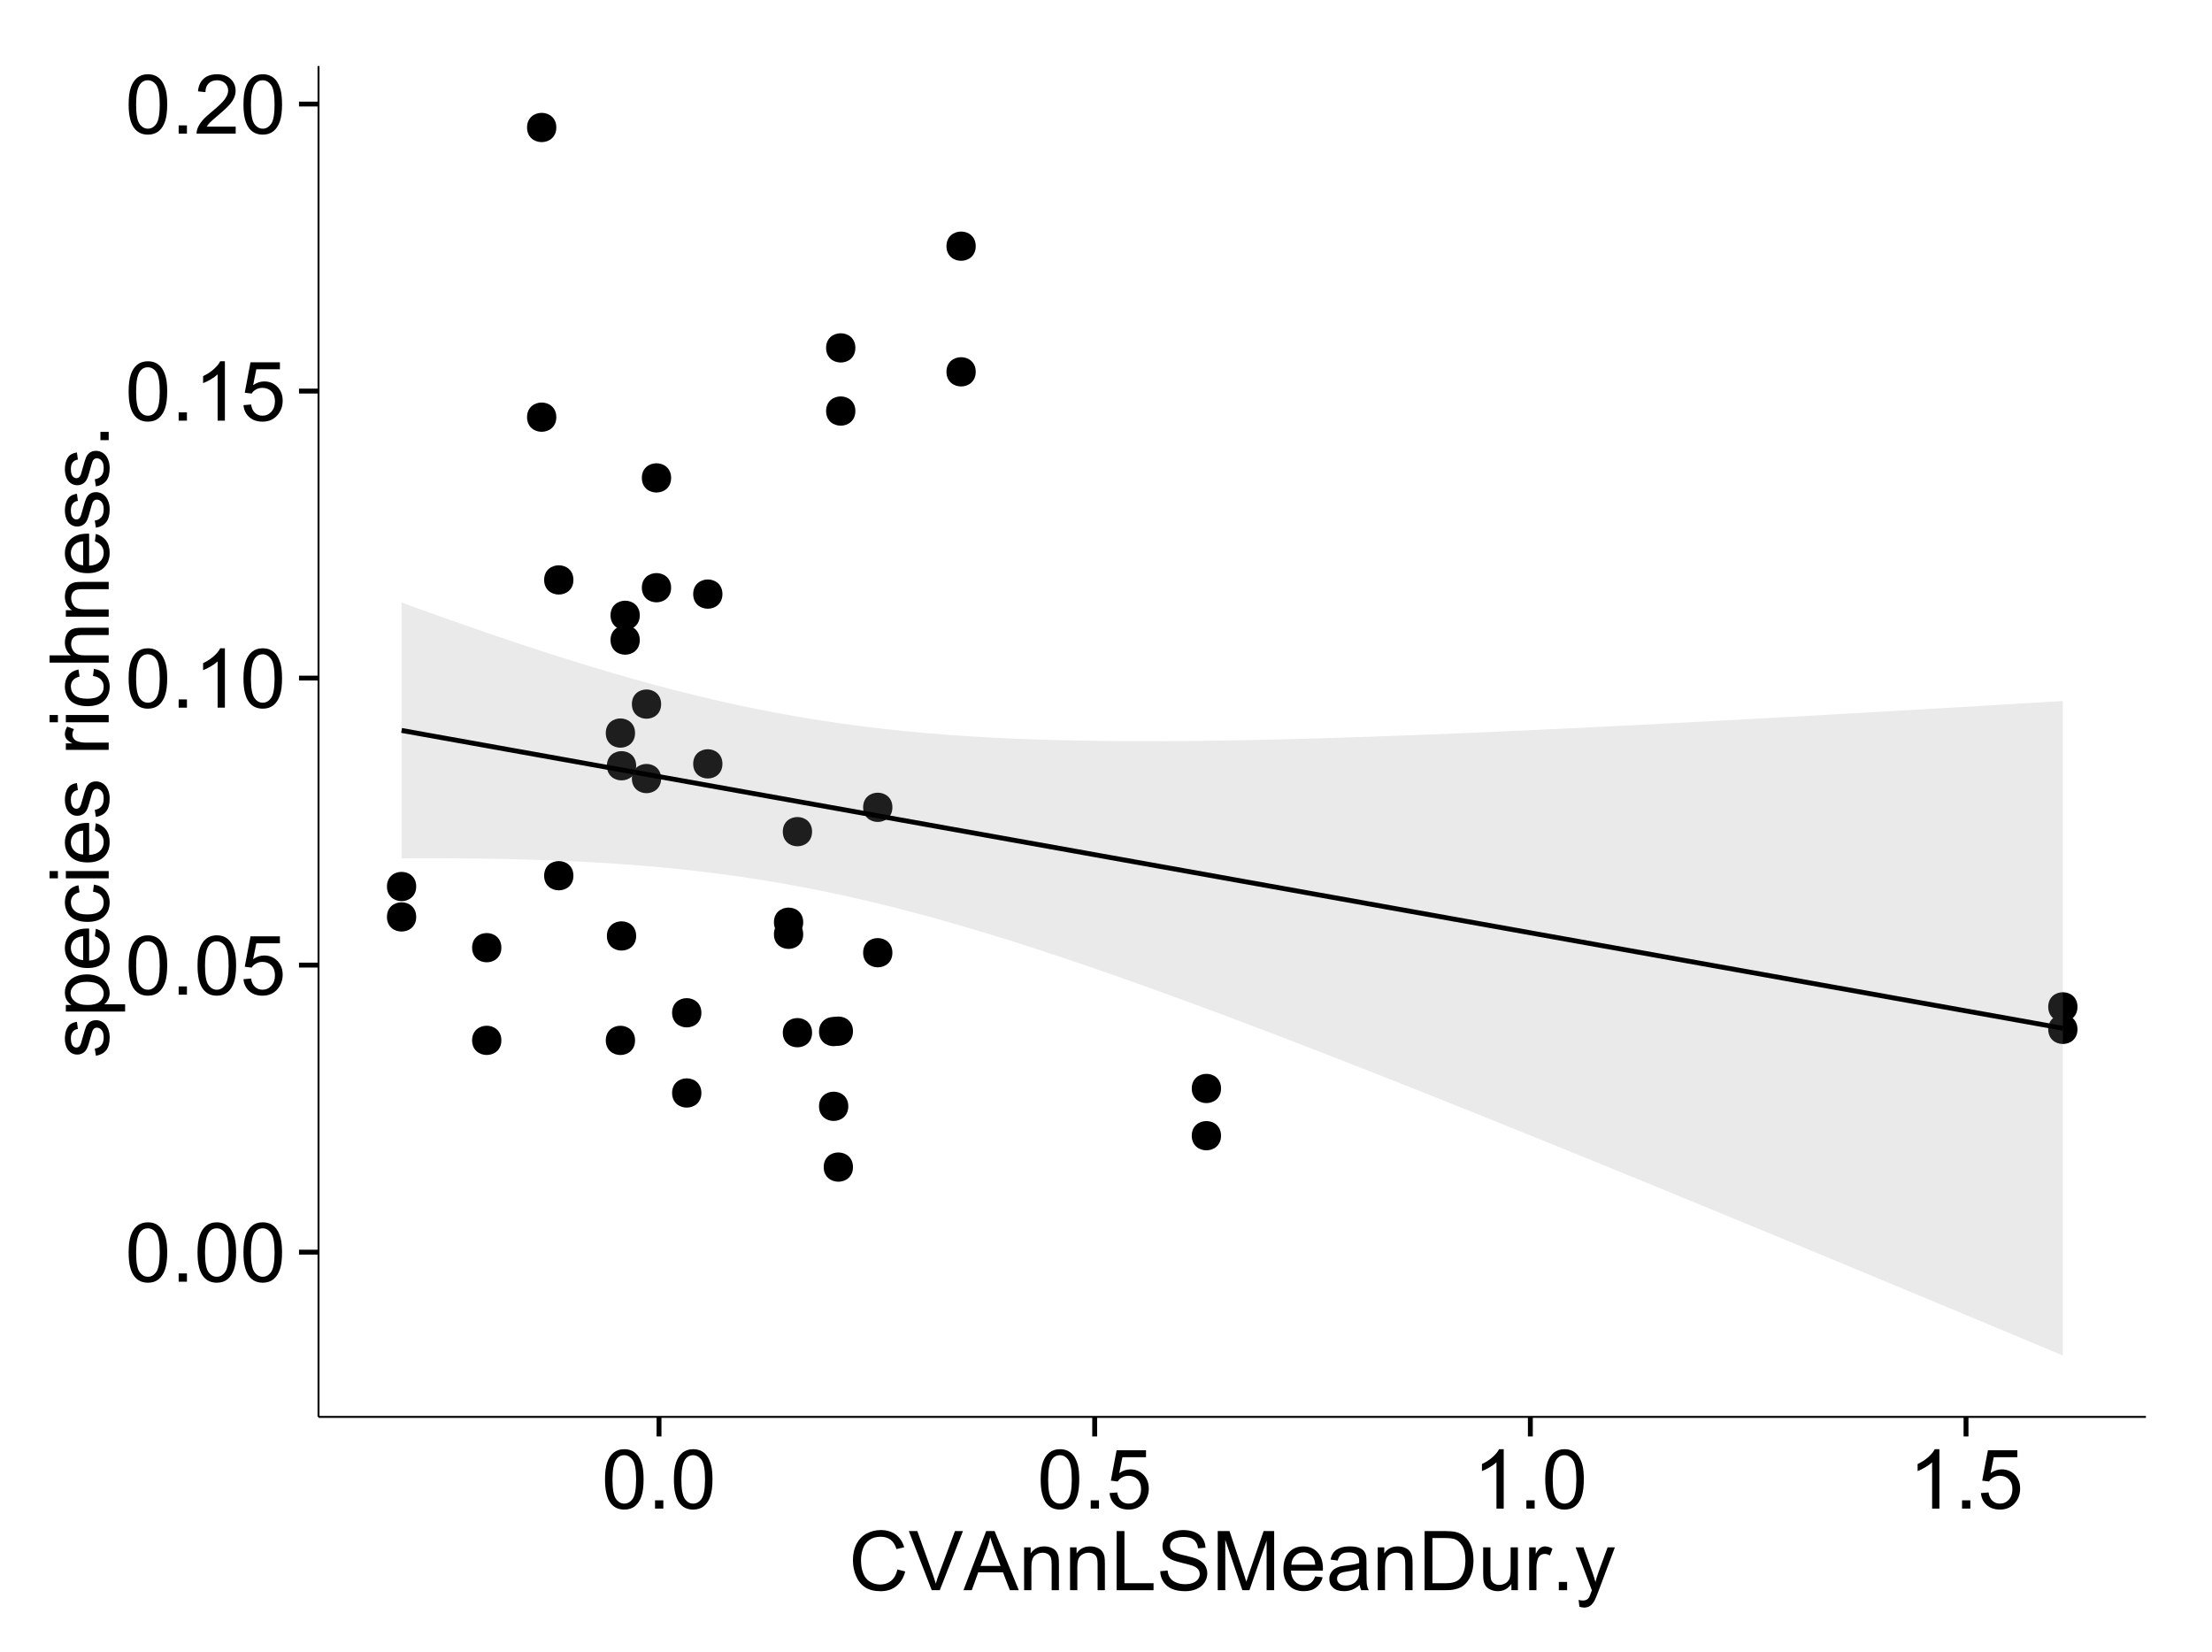 <?xml version="1.0" encoding="UTF-8"?>
<svg xmlns="http://www.w3.org/2000/svg" xmlns:xlink="http://www.w3.org/1999/xlink" width="482pt" height="360pt" viewBox="0 0 482 360" version="1.1">
<defs>
<g>
<symbol overflow="visible" id="glyph0-0">
<path style="stroke:none;" d="M 0.746 -6.355 C 0.742 -7.875 0.898 -9.102 1.215 -10.031 C 1.527 -10.961 1.996 -11.676 2.613 -12.18 C 3.23 -12.684 4.008 -12.938 4.949 -12.938 C 5.637 -12.938 6.242 -12.797 6.766 -12.52 C 7.285 -12.238 7.715 -11.836 8.059 -11.316 C 8.395 -10.789 8.664 -10.152 8.859 -9.398 C 9.051 -8.645 9.145 -7.629 9.148 -6.355 C 9.145 -4.84 8.992 -3.617 8.684 -2.691 C 8.371 -1.762 7.906 -1.047 7.289 -0.539 C 6.672 -0.035 5.891 0.215 4.949 0.219 C 3.703 0.215 2.727 -0.227 2.023 -1.117 C 1.168 -2.188 0.742 -3.934 0.746 -6.355 Z M 2.375 -6.355 C 2.371 -4.234 2.621 -2.824 3.117 -2.129 C 3.609 -1.426 4.219 -1.078 4.949 -1.082 C 5.672 -1.078 6.281 -1.43 6.781 -2.137 C 7.273 -2.836 7.523 -4.242 7.523 -6.355 C 7.523 -8.473 7.273 -9.883 6.781 -10.582 C 6.281 -11.277 5.664 -11.625 4.93 -11.629 C 4.199 -11.625 3.621 -11.316 3.191 -10.703 C 2.645 -9.918 2.371 -8.469 2.375 -6.355 Z M 2.375 -6.355 "/>
</symbol>
<symbol overflow="visible" id="glyph0-1">
<path style="stroke:none;" d="M 1.633 0 L 1.633 -1.801 L 3.438 -1.801 L 3.438 0 Z M 1.633 0 "/>
</symbol>
<symbol overflow="visible" id="glyph0-2">
<path style="stroke:none;" d="M 0.746 -3.375 L 2.406 -3.516 C 2.527 -2.707 2.812 -2.098 3.266 -1.691 C 3.711 -1.281 4.254 -1.078 4.887 -1.082 C 5.648 -1.078 6.293 -1.363 6.82 -1.941 C 7.344 -2.512 7.605 -3.273 7.609 -4.227 C 7.605 -5.125 7.352 -5.84 6.848 -6.363 C 6.34 -6.883 5.676 -7.141 4.859 -7.145 C 4.344 -7.141 3.887 -7.027 3.48 -6.797 C 3.07 -6.566 2.746 -6.266 2.516 -5.898 L 1.027 -6.09 L 2.277 -12.711 L 8.684 -12.711 L 8.684 -11.195 L 3.543 -11.195 L 2.848 -7.734 C 3.621 -8.273 4.43 -8.543 5.281 -8.543 C 6.402 -8.543 7.352 -8.152 8.129 -7.371 C 8.898 -6.59 9.285 -5.586 9.289 -4.367 C 9.285 -3.195 8.945 -2.188 8.27 -1.344 C 7.441 -0.301 6.316 0.215 4.887 0.219 C 3.715 0.215 2.758 -0.109 2.016 -0.766 C 1.273 -1.418 0.848 -2.289 0.746 -3.375 Z M 0.746 -3.375 "/>
</symbol>
<symbol overflow="visible" id="glyph0-3">
<path style="stroke:none;" d="M 6.707 0 L 5.125 0 L 5.125 -10.082 C 4.742 -9.715 4.242 -9.352 3.625 -8.988 C 3.004 -8.625 2.449 -8.352 1.961 -8.172 L 1.961 -9.703 C 2.844 -10.117 3.617 -10.621 4.281 -11.215 C 4.941 -11.805 5.41 -12.379 5.688 -12.938 L 6.707 -12.938 Z M 6.707 0 "/>
</symbol>
<symbol overflow="visible" id="glyph0-4">
<path style="stroke:none;" d="M 9.062 -1.52 L 9.062 0 L 0.547 0 C 0.531 -0.379 0.594 -0.742 0.73 -1.098 C 0.945 -1.676 1.293 -2.25 1.77 -2.812 C 2.246 -3.375 2.934 -4.023 3.84 -4.766 C 5.238 -5.906 6.188 -6.816 6.68 -7.492 C 7.172 -8.16 7.418 -8.793 7.418 -9.395 C 7.418 -10.02 7.191 -10.551 6.746 -10.98 C 6.293 -11.41 5.711 -11.625 4.992 -11.629 C 4.23 -11.625 3.621 -11.395 3.164 -10.941 C 2.703 -10.48 2.469 -9.848 2.469 -9.043 L 0.844 -9.211 C 0.953 -10.422 1.371 -11.344 2.102 -11.984 C 2.824 -12.617 3.801 -12.938 5.027 -12.938 C 6.262 -12.938 7.238 -12.594 7.961 -11.91 C 8.68 -11.223 9.039 -10.371 9.043 -9.359 C 9.039 -8.84 8.934 -8.336 8.727 -7.84 C 8.512 -7.34 8.164 -6.812 7.676 -6.266 C 7.188 -5.711 6.375 -4.957 5.238 -4 C 4.285 -3.199 3.676 -2.66 3.41 -2.379 C 3.141 -2.094 2.918 -1.805 2.742 -1.52 Z M 9.062 -1.52 "/>
</symbol>
<symbol overflow="visible" id="glyph0-5">
<path style="stroke:none;" d="M 10.582 -4.516 L 12.289 -4.086 C 11.926 -2.68 11.281 -1.613 10.355 -0.883 C 9.426 -0.148 8.293 0.215 6.953 0.219 C 5.559 0.215 4.43 -0.062 3.562 -0.629 C 2.691 -1.191 2.027 -2.012 1.578 -3.086 C 1.121 -4.156 0.895 -5.309 0.898 -6.539 C 0.895 -7.879 1.152 -9.047 1.664 -10.047 C 2.176 -11.043 2.902 -11.801 3.852 -12.324 C 4.797 -12.84 5.84 -13.102 6.977 -13.105 C 8.266 -13.102 9.352 -12.773 10.23 -12.121 C 11.105 -11.461 11.715 -10.539 12.066 -9.352 L 10.391 -8.957 C 10.086 -9.891 9.652 -10.574 9.086 -11.004 C 8.516 -11.43 7.801 -11.641 6.945 -11.645 C 5.949 -11.641 5.121 -11.406 4.457 -10.934 C 3.789 -10.457 3.324 -9.816 3.059 -9.02 C 2.789 -8.215 2.652 -7.391 2.656 -6.547 C 2.652 -5.449 2.812 -4.496 3.133 -3.68 C 3.449 -2.859 3.945 -2.246 4.621 -1.844 C 5.293 -1.438 6.023 -1.234 6.812 -1.238 C 7.762 -1.234 8.57 -1.512 9.234 -2.062 C 9.898 -2.613 10.348 -3.43 10.582 -4.516 Z M 10.582 -4.516 "/>
</symbol>
<symbol overflow="visible" id="glyph0-6">
<path style="stroke:none;" d="M 5.07 0 L 0.078 -12.883 L 1.926 -12.883 L 5.273 -3.523 C 5.543 -2.77 5.766 -2.066 5.949 -1.414 C 6.145 -2.113 6.379 -2.816 6.645 -3.523 L 10.125 -12.883 L 11.867 -12.883 L 6.82 0 Z M 5.07 0 "/>
</symbol>
<symbol overflow="visible" id="glyph0-7">
<path style="stroke:none;" d="M -0.027 0 L 4.922 -12.883 L 6.758 -12.883 L 12.031 0 L 10.09 0 L 8.586 -3.902 L 3.199 -3.902 L 1.785 0 Z M 3.691 -5.289 L 8.059 -5.289 L 6.715 -8.859 C 6.305 -9.941 6 -10.832 5.801 -11.531 C 5.637 -10.703 5.402 -9.883 5.105 -9.07 Z M 3.691 -5.289 "/>
</symbol>
<symbol overflow="visible" id="glyph0-8">
<path style="stroke:none;" d="M 1.188 0 L 1.188 -9.336 L 2.609 -9.336 L 2.609 -8.008 C 3.293 -9.031 4.285 -9.543 5.582 -9.547 C 6.141 -9.543 6.656 -9.441 7.133 -9.242 C 7.602 -9.035 7.957 -8.77 8.191 -8.445 C 8.426 -8.113 8.59 -7.727 8.684 -7.277 C 8.742 -6.98 8.77 -6.465 8.773 -5.738 L 8.773 0 L 7.188 0 L 7.188 -5.68 C 7.184 -6.32 7.121 -6.801 7.004 -7.121 C 6.879 -7.438 6.66 -7.695 6.348 -7.887 C 6.031 -8.074 5.664 -8.168 5.246 -8.172 C 4.566 -8.168 3.984 -7.953 3.5 -7.531 C 3.008 -7.102 2.766 -6.293 2.77 -5.098 L 2.77 0 Z M 1.188 0 "/>
</symbol>
<symbol overflow="visible" id="glyph0-9">
<path style="stroke:none;" d="M 1.32 0 L 1.32 -12.883 L 3.023 -12.883 L 3.023 -1.52 L 9.367 -1.52 L 9.367 0 Z M 1.32 0 "/>
</symbol>
<symbol overflow="visible" id="glyph0-10">
<path style="stroke:none;" d="M 0.809 -4.141 L 2.418 -4.281 C 2.492 -3.633 2.668 -3.102 2.949 -2.691 C 3.223 -2.277 3.656 -1.945 4.246 -1.691 C 4.828 -1.434 5.488 -1.305 6.223 -1.309 C 6.871 -1.305 7.445 -1.402 7.945 -1.598 C 8.441 -1.789 8.809 -2.055 9.055 -2.395 C 9.297 -2.727 9.422 -3.094 9.422 -3.5 C 9.422 -3.898 9.305 -4.25 9.07 -4.555 C 8.836 -4.852 8.449 -5.105 7.91 -5.316 C 7.562 -5.449 6.797 -5.66 5.613 -5.945 C 4.43 -6.227 3.602 -6.496 3.129 -6.75 C 2.512 -7.07 2.051 -7.469 1.754 -7.949 C 1.449 -8.422 1.301 -8.957 1.301 -9.555 C 1.301 -10.203 1.484 -10.812 1.852 -11.379 C 2.219 -11.941 2.758 -12.367 3.469 -12.664 C 4.18 -12.953 4.969 -13.102 5.836 -13.105 C 6.789 -13.102 7.629 -12.945 8.363 -12.641 C 9.09 -12.328 9.652 -11.879 10.043 -11.285 C 10.434 -10.688 10.645 -10.008 10.68 -9.254 L 9.043 -9.133 C 8.953 -9.941 8.656 -10.555 8.152 -10.977 C 7.641 -11.391 6.895 -11.602 5.906 -11.602 C 4.875 -11.602 4.121 -11.41 3.652 -11.035 C 3.176 -10.652 2.941 -10.199 2.945 -9.668 C 2.941 -9.203 3.109 -8.82 3.445 -8.523 C 3.773 -8.223 4.629 -7.918 6.016 -7.605 C 7.398 -7.293 8.348 -7.02 8.867 -6.785 C 9.613 -6.438 10.168 -5.996 10.527 -5.469 C 10.883 -4.938 11.062 -4.328 11.066 -3.641 C 11.062 -2.949 10.867 -2.305 10.477 -1.699 C 10.082 -1.09 9.516 -0.617 8.781 -0.285 C 8.043 0.051 7.215 0.215 6.301 0.219 C 5.133 0.215 4.156 0.051 3.371 -0.289 C 2.578 -0.625 1.961 -1.137 1.516 -1.824 C 1.066 -2.504 0.832 -3.277 0.809 -4.141 Z M 0.809 -4.141 "/>
</symbol>
<symbol overflow="visible" id="glyph0-11">
<path style="stroke:none;" d="M 1.336 0 L 1.336 -12.883 L 3.902 -12.883 L 6.953 -3.762 C 7.23 -2.91 7.434 -2.273 7.566 -1.855 C 7.711 -2.32 7.941 -3.008 8.254 -3.922 L 11.336 -12.883 L 13.633 -12.883 L 13.633 0 L 11.988 0 L 11.988 -10.785 L 8.242 0 L 6.707 0 L 2.98 -10.969 L 2.98 0 Z M 1.336 0 "/>
</symbol>
<symbol overflow="visible" id="glyph0-12">
<path style="stroke:none;" d="M 7.578 -3.008 L 9.211 -2.805 C 8.953 -1.848 8.473 -1.105 7.777 -0.578 C 7.078 -0.051 6.188 0.211 5.105 0.211 C 3.738 0.211 2.656 -0.207 1.859 -1.051 C 1.055 -1.887 0.656 -3.066 0.66 -4.586 C 0.656 -6.156 1.059 -7.375 1.871 -8.246 C 2.676 -9.109 3.727 -9.543 5.02 -9.547 C 6.266 -9.543 7.285 -9.117 8.078 -8.27 C 8.867 -7.418 9.262 -6.223 9.266 -4.684 C 9.262 -4.586 9.258 -4.445 9.254 -4.262 L 2.293 -4.262 C 2.348 -3.234 2.641 -2.449 3.164 -1.906 C 3.684 -1.359 4.332 -1.09 5.117 -1.09 C 5.691 -1.09 6.188 -1.242 6.598 -1.547 C 7.008 -1.852 7.332 -2.336 7.578 -3.008 Z M 2.383 -5.562 L 7.594 -5.562 C 7.523 -6.344 7.324 -6.934 6.996 -7.328 C 6.492 -7.934 5.836 -8.238 5.035 -8.242 C 4.305 -8.238 3.695 -7.996 3.203 -7.512 C 2.707 -7.027 2.434 -6.375 2.383 -5.562 Z M 2.383 -5.562 "/>
</symbol>
<symbol overflow="visible" id="glyph0-13">
<path style="stroke:none;" d="M 7.277 -1.152 C 6.691 -0.652 6.125 -0.301 5.586 -0.098 C 5.039 0.109 4.457 0.211 3.84 0.211 C 2.812 0.211 2.027 -0.039 1.477 -0.539 C 0.922 -1.039 0.645 -1.68 0.648 -2.461 C 0.645 -2.918 0.75 -3.336 0.961 -3.715 C 1.168 -4.09 1.438 -4.391 1.777 -4.621 C 2.113 -4.848 2.496 -5.02 2.918 -5.141 C 3.227 -5.219 3.695 -5.301 4.324 -5.379 C 5.602 -5.531 6.539 -5.711 7.145 -5.922 C 7.148 -6.137 7.152 -6.273 7.156 -6.336 C 7.152 -6.977 7.004 -7.434 6.707 -7.699 C 6.301 -8.055 5.699 -8.23 4.906 -8.234 C 4.156 -8.23 3.609 -8.102 3.258 -7.844 C 2.902 -7.582 2.637 -7.121 2.469 -6.461 L 0.922 -6.672 C 1.059 -7.332 1.293 -7.867 1.617 -8.273 C 1.938 -8.68 2.402 -8.992 3.016 -9.215 C 3.621 -9.434 4.328 -9.543 5.133 -9.547 C 5.93 -9.543 6.574 -9.449 7.074 -9.266 C 7.566 -9.074 7.934 -8.84 8.172 -8.555 C 8.402 -8.27 8.566 -7.91 8.664 -7.48 C 8.715 -7.207 8.742 -6.719 8.746 -6.02 L 8.746 -3.91 C 8.742 -2.434 8.773 -1.504 8.844 -1.117 C 8.906 -0.727 9.043 -0.355 9.246 0 L 7.594 0 C 7.43 -0.328 7.324 -0.711 7.277 -1.152 Z M 7.145 -4.684 C 6.566 -4.445 5.707 -4.246 4.562 -4.086 C 3.91 -3.988 3.449 -3.883 3.18 -3.77 C 2.91 -3.648 2.703 -3.477 2.555 -3.254 C 2.406 -3.027 2.332 -2.777 2.336 -2.504 C 2.332 -2.078 2.492 -1.727 2.816 -1.449 C 3.133 -1.164 3.602 -1.023 4.219 -1.027 C 4.828 -1.023 5.367 -1.156 5.844 -1.426 C 6.312 -1.691 6.664 -2.059 6.891 -2.523 C 7.059 -2.879 7.141 -3.406 7.145 -4.105 Z M 7.145 -4.684 "/>
</symbol>
<symbol overflow="visible" id="glyph0-14">
<path style="stroke:none;" d="M 1.391 0 L 1.391 -12.883 L 5.828 -12.883 C 6.824 -12.879 7.59 -12.816 8.121 -12.699 C 8.855 -12.527 9.484 -12.223 10.012 -11.777 C 10.688 -11.199 11.195 -10.465 11.535 -9.574 C 11.867 -8.68 12.035 -7.656 12.039 -6.512 C 12.035 -5.531 11.922 -4.664 11.695 -3.91 C 11.469 -3.152 11.176 -2.527 10.816 -2.035 C 10.457 -1.535 10.066 -1.145 9.645 -0.863 C 9.219 -0.574 8.703 -0.359 8.105 -0.219 C 7.504 -0.07 6.816 0 6.039 0 Z M 3.094 -1.52 L 5.844 -1.52 C 6.688 -1.516 7.355 -1.598 7.844 -1.758 C 8.324 -1.914 8.711 -2.137 9 -2.426 C 9.402 -2.828 9.715 -3.371 9.941 -4.055 C 10.164 -4.734 10.277 -5.562 10.281 -6.539 C 10.277 -7.887 10.055 -8.922 9.617 -9.645 C 9.172 -10.367 8.637 -10.852 8.008 -11.102 C 7.547 -11.273 6.812 -11.359 5.801 -11.363 L 3.094 -11.363 Z M 3.094 -1.52 "/>
</symbol>
<symbol overflow="visible" id="glyph0-15">
<path style="stroke:none;" d="M 7.305 0 L 7.305 -1.371 C 6.574 -0.316 5.586 0.211 4.344 0.211 C 3.789 0.211 3.273 0.105 2.797 -0.105 C 2.316 -0.316 1.965 -0.578 1.734 -0.898 C 1.504 -1.215 1.34 -1.609 1.25 -2.074 C 1.18 -2.383 1.148 -2.875 1.152 -3.551 L 1.152 -9.336 L 2.734 -9.336 L 2.734 -4.156 C 2.73 -3.328 2.762 -2.773 2.828 -2.488 C 2.926 -2.07 3.137 -1.742 3.461 -1.508 C 3.781 -1.266 4.18 -1.148 4.656 -1.152 C 5.129 -1.148 5.574 -1.27 5.992 -1.516 C 6.406 -1.758 6.699 -2.09 6.875 -2.508 C 7.047 -2.926 7.137 -3.531 7.137 -4.332 L 7.137 -9.336 L 8.719 -9.336 L 8.719 0 Z M 7.305 0 "/>
</symbol>
<symbol overflow="visible" id="glyph0-16">
<path style="stroke:none;" d="M 1.168 0 L 1.168 -9.336 L 2.594 -9.336 L 2.594 -7.918 C 2.953 -8.578 3.289 -9.016 3.598 -9.23 C 3.906 -9.438 4.242 -9.543 4.613 -9.547 C 5.145 -9.543 5.688 -9.375 6.242 -9.035 L 5.695 -7.566 C 5.309 -7.793 4.922 -7.91 4.535 -7.91 C 4.188 -7.91 3.875 -7.805 3.602 -7.598 C 3.324 -7.387 3.129 -7.098 3.016 -6.734 C 2.836 -6.168 2.746 -5.555 2.75 -4.887 L 2.75 0 Z M 1.168 0 "/>
</symbol>
<symbol overflow="visible" id="glyph0-17">
<path style="stroke:none;" d="M 1.117 3.594 L 0.941 2.109 C 1.285 2.203 1.586 2.25 1.844 2.25 C 2.195 2.25 2.477 2.191 2.691 2.074 C 2.898 1.957 3.07 1.793 3.207 1.582 C 3.305 1.422 3.469 1.027 3.691 0.406 C 3.719 0.312 3.766 0.184 3.832 0.016 L 0.289 -9.336 L 1.996 -9.336 L 3.938 -3.93 C 4.188 -3.238 4.41 -2.516 4.613 -1.766 C 4.793 -2.488 5.012 -3.199 5.266 -3.895 L 7.258 -9.336 L 8.844 -9.336 L 5.289 0.156 C 4.906 1.18 4.609 1.887 4.402 2.277 C 4.117 2.797 3.797 3.18 3.434 3.422 C 3.07 3.664 2.637 3.785 2.137 3.789 C 1.828 3.785 1.488 3.719 1.117 3.594 Z M 1.117 3.594 "/>
</symbol>
<symbol overflow="visible" id="glyph1-0">
<path style="stroke:none;" d="M -2.785 -0.555 L -3.031 -2.117 C -2.402 -2.203 -1.922 -2.449 -1.59 -2.852 C -1.254 -3.25 -1.09 -3.812 -1.09 -4.535 C -1.09 -5.262 -1.234 -5.801 -1.531 -6.152 C -1.824 -6.504 -2.172 -6.68 -2.574 -6.68 C -2.926 -6.68 -3.207 -6.523 -3.418 -6.215 C -3.555 -5.996 -3.734 -5.457 -3.953 -4.598 C -4.246 -3.434 -4.5 -2.629 -4.715 -2.184 C -4.926 -1.734 -5.223 -1.395 -5.602 -1.164 C -5.98 -0.93 -6.398 -0.812 -6.855 -0.816 C -7.27 -0.812 -7.652 -0.91 -8.012 -1.102 C -8.363 -1.293 -8.66 -1.551 -8.895 -1.883 C -9.074 -2.125 -9.227 -2.461 -9.355 -2.887 C -9.48 -3.309 -9.543 -3.766 -9.547 -4.254 C -9.543 -4.984 -9.438 -5.625 -9.23 -6.184 C -9.016 -6.734 -8.73 -7.145 -8.371 -7.41 C -8.008 -7.672 -7.527 -7.852 -6.926 -7.953 L -6.715 -6.406 C -7.195 -6.332 -7.57 -6.129 -7.84 -5.797 C -8.105 -5.457 -8.238 -4.98 -8.242 -4.367 C -8.238 -3.637 -8.117 -3.121 -7.883 -2.812 C -7.641 -2.5 -7.359 -2.344 -7.039 -2.348 C -6.832 -2.344 -6.648 -2.406 -6.484 -2.539 C -6.312 -2.664 -6.172 -2.867 -6.062 -3.148 C -6.004 -3.301 -5.871 -3.766 -5.66 -4.543 C -5.359 -5.66 -5.113 -6.441 -4.926 -6.887 C -4.734 -7.324 -4.457 -7.672 -4.094 -7.926 C -3.73 -8.176 -3.281 -8.301 -2.742 -8.305 C -2.211 -8.301 -1.711 -8.148 -1.25 -7.844 C -0.781 -7.535 -0.422 -7.09 -0.172 -6.512 C 0.086 -5.926 0.211 -5.27 0.211 -4.543 C 0.211 -3.328 -0.039 -2.406 -0.543 -1.77 C -1.047 -1.133 -1.793 -0.727 -2.785 -0.555 Z M -2.785 -0.555 "/>
</symbol>
<symbol overflow="visible" id="glyph1-1">
<path style="stroke:none;" d="M 3.578 -1.188 L -9.336 -1.188 L -9.336 -2.629 L -8.121 -2.629 C -8.594 -2.965 -8.949 -3.348 -9.188 -3.777 C -9.426 -4.203 -9.543 -4.723 -9.547 -5.336 C -9.543 -6.129 -9.34 -6.832 -8.93 -7.445 C -8.516 -8.051 -7.934 -8.512 -7.191 -8.824 C -6.441 -9.133 -5.625 -9.285 -4.738 -9.289 C -3.781 -9.285 -2.922 -9.113 -2.156 -8.773 C -1.391 -8.43 -0.805 -7.934 -0.398 -7.281 C 0.008 -6.625 0.211 -5.938 0.211 -5.219 C 0.211 -4.691 0.102 -4.219 -0.121 -3.801 C -0.344 -3.379 -0.625 -3.035 -0.965 -2.77 L 3.578 -2.77 Z M -4.613 -2.621 C -3.41 -2.613 -2.523 -2.855 -1.949 -3.348 C -1.375 -3.832 -1.09 -4.422 -1.09 -5.117 C -1.09 -5.816 -1.387 -6.418 -1.98 -6.922 C -2.574 -7.418 -3.496 -7.668 -4.746 -7.672 C -5.934 -7.668 -6.824 -7.426 -7.418 -6.938 C -8.008 -6.449 -8.301 -5.863 -8.305 -5.188 C -8.301 -4.508 -7.988 -3.914 -7.359 -3.398 C -6.727 -2.879 -5.809 -2.617 -4.613 -2.621 Z M -4.613 -2.621 "/>
</symbol>
<symbol overflow="visible" id="glyph1-2">
<path style="stroke:none;" d="M -3.004 -7.578 L -2.805 -9.211 C -1.848 -8.953 -1.105 -8.473 -0.578 -7.777 C -0.051 -7.078 0.211 -6.188 0.211 -5.105 C 0.211 -3.738 -0.207 -2.656 -1.051 -1.859 C -1.887 -1.055 -3.066 -0.656 -4.586 -0.66 C -6.156 -0.656 -7.375 -1.059 -8.246 -1.871 C -9.109 -2.676 -9.543 -3.727 -9.547 -5.02 C -9.543 -6.266 -9.117 -7.285 -8.27 -8.078 C -7.418 -8.867 -6.223 -9.262 -4.684 -9.266 C -4.586 -9.262 -4.445 -9.258 -4.262 -9.254 L -4.262 -2.293 C -3.234 -2.348 -2.449 -2.641 -1.906 -3.164 C -1.359 -3.684 -1.09 -4.332 -1.09 -5.117 C -1.09 -5.691 -1.242 -6.188 -1.547 -6.598 C -1.852 -7.008 -2.336 -7.332 -3.004 -7.578 Z M -5.562 -2.383 L -5.562 -7.594 C -6.344 -7.523 -6.934 -7.324 -7.328 -6.996 C -7.934 -6.492 -8.238 -5.836 -8.242 -5.035 C -8.238 -4.305 -7.996 -3.695 -7.512 -3.203 C -7.027 -2.707 -6.375 -2.434 -5.562 -2.383 Z M -5.562 -2.383 "/>
</symbol>
<symbol overflow="visible" id="glyph1-3">
<path style="stroke:none;" d="M -3.418 -7.277 L -3.215 -8.832 C -2.141 -8.66 -1.301 -8.227 -0.699 -7.527 C -0.09 -6.824 0.211 -5.965 0.211 -4.949 C 0.211 -3.668 -0.203 -2.641 -1.039 -1.867 C -1.871 -1.09 -3.07 -0.703 -4.633 -0.703 C -5.637 -0.703 -6.52 -0.867 -7.277 -1.203 C -8.031 -1.535 -8.598 -2.047 -8.977 -2.73 C -9.355 -3.41 -9.543 -4.152 -9.547 -4.957 C -9.543 -5.969 -9.289 -6.797 -8.777 -7.441 C -8.262 -8.086 -7.531 -8.5 -6.59 -8.684 L -6.355 -7.145 C -6.98 -6.996 -7.453 -6.738 -7.77 -6.367 C -8.082 -5.992 -8.238 -5.543 -8.242 -5.02 C -8.238 -4.219 -7.953 -3.57 -7.387 -3.074 C -6.812 -2.574 -5.91 -2.324 -4.676 -2.328 C -3.422 -2.324 -2.508 -2.566 -1.941 -3.047 C -1.371 -3.527 -1.09 -4.152 -1.09 -4.93 C -1.09 -5.547 -1.277 -6.066 -1.66 -6.484 C -2.035 -6.898 -2.621 -7.164 -3.418 -7.277 Z M -3.418 -7.277 "/>
</symbol>
<symbol overflow="visible" id="glyph1-4">
<path style="stroke:none;" d="M -11.066 -1.195 L -12.883 -1.195 L -12.883 -2.777 L -11.066 -2.777 Z M 0 -1.195 L -9.336 -1.195 L -9.336 -2.777 L 0 -2.777 Z M 0 -1.195 "/>
</symbol>
<symbol overflow="visible" id="glyph1-5">
<path style="stroke:none;" d=""/>
</symbol>
<symbol overflow="visible" id="glyph1-6">
<path style="stroke:none;" d="M 0 -1.168 L -9.336 -1.168 L -9.336 -2.594 L -7.918 -2.594 C -8.578 -2.953 -9.016 -3.289 -9.23 -3.598 C -9.438 -3.906 -9.543 -4.242 -9.547 -4.613 C -9.543 -5.145 -9.375 -5.688 -9.035 -6.242 L -7.566 -5.695 C -7.793 -5.309 -7.91 -4.922 -7.91 -4.535 C -7.91 -4.188 -7.805 -3.875 -7.598 -3.602 C -7.387 -3.324 -7.098 -3.129 -6.734 -3.016 C -6.168 -2.836 -5.555 -2.746 -4.887 -2.75 L 0 -2.75 Z M 0 -1.168 "/>
</symbol>
<symbol overflow="visible" id="glyph1-7">
<path style="stroke:none;" d="M 0 -1.188 L -12.883 -1.188 L -12.883 -2.77 L -8.262 -2.77 C -9.117 -3.504 -9.543 -4.434 -9.547 -5.562 C -9.543 -6.25 -9.406 -6.852 -9.137 -7.363 C -8.859 -7.871 -8.484 -8.234 -8.004 -8.457 C -7.523 -8.676 -6.824 -8.789 -5.914 -8.789 L 0 -8.789 L 0 -7.207 L -5.914 -7.207 C -6.703 -7.207 -7.281 -7.035 -7.641 -6.691 C -8 -6.348 -8.18 -5.863 -8.184 -5.238 C -8.18 -4.77 -8.059 -4.328 -7.816 -3.914 C -7.574 -3.5 -7.242 -3.203 -6.828 -3.031 C -6.406 -2.852 -5.832 -2.766 -5.105 -2.77 L 0 -2.77 Z M 0 -1.188 "/>
</symbol>
<symbol overflow="visible" id="glyph1-8">
<path style="stroke:none;" d="M 0 -1.188 L -9.336 -1.188 L -9.336 -2.609 L -8.008 -2.609 C -9.031 -3.293 -9.543 -4.285 -9.547 -5.582 C -9.543 -6.141 -9.441 -6.656 -9.242 -7.133 C -9.035 -7.602 -8.77 -7.957 -8.445 -8.191 C -8.113 -8.426 -7.727 -8.59 -7.277 -8.684 C -6.98 -8.742 -6.465 -8.77 -5.738 -8.773 L 0 -8.773 L 0 -7.188 L -5.68 -7.188 C -6.32 -7.184 -6.801 -7.121 -7.121 -7.004 C -7.438 -6.879 -7.695 -6.66 -7.887 -6.348 C -8.074 -6.031 -8.168 -5.664 -8.172 -5.246 C -8.168 -4.57 -7.953 -3.992 -7.531 -3.504 C -7.102 -3.012 -6.293 -2.766 -5.098 -2.77 L 0 -2.77 Z M 0 -1.188 "/>
</symbol>
<symbol overflow="visible" id="glyph1-9">
<path style="stroke:none;" d="M 0 -1.633 L -1.801 -1.633 L -1.801 -3.438 L 0 -3.438 Z M 0 -1.633 "/>
</symbol>
</g>
<clipPath id="clip1">
  <path d="M 69.406 14.398 L 468.602 14.398 L 468.602 309.734 L 69.406 309.734 Z M 69.406 14.398 "/>
</clipPath>
</defs>
<g id="surface5986">
<rect x="0" y="0" width="482" height="360" style="fill:rgb(100%,100%,100%);fill-opacity:1;stroke:none;"/>
<rect x="0" y="0" width="482" height="360" style="fill:rgb(100%,100%,100%);fill-opacity:1;stroke:none;"/>
<path style="fill:none;stroke-width:1.063;stroke-linecap:round;stroke-linejoin:round;stroke:rgb(100%,100%,100%);stroke-opacity:1;stroke-miterlimit:10;" d="M 0 360 L 482 360 L 482 0 L 0 0 Z M 0 360 "/>
<g clip-path="url(#clip1)" clip-rule="nonzero">
<path style=" stroke:none;fill-rule:nonzero;fill:rgb(100%,100%,100%);fill-opacity:1;" d="M 69.406 308.734 L 467.602 308.734 L 467.602 14.398 L 69.406 14.398 Z M 69.406 308.734 "/>
<path style=" stroke:none;fill-rule:nonzero;fill:rgb(0%,0%,0%);fill-opacity:1;" d="M 143 169.645 C 143 172.48 138.75 172.48 138.75 169.645 C 138.75 166.809 143 166.809 143 169.645 "/>
<path style=" stroke:none;fill-rule:nonzero;fill:rgb(0%,0%,0%);fill-opacity:1;" d="M 137.559 203.938 C 137.559 206.77 133.305 206.77 133.305 203.938 C 133.305 201.102 137.559 201.102 137.559 203.938 "/>
<path style=" stroke:none;fill-rule:nonzero;fill:rgb(0%,0%,0%);fill-opacity:1;" d="M 175.891 225.012 C 175.891 227.848 171.637 227.848 171.637 225.012 C 171.637 222.18 175.891 222.18 175.891 225.012 "/>
<path style=" stroke:none;fill-rule:nonzero;fill:rgb(0%,0%,0%);fill-opacity:1;" d="M 137.559 166.855 C 137.559 169.691 133.305 169.691 133.305 166.855 C 133.305 164.02 137.559 164.02 137.559 166.855 "/>
<path style=" stroke:none;fill-rule:nonzero;fill:rgb(0%,0%,0%);fill-opacity:1;" d="M 211.547 81.016 C 211.547 83.852 207.297 83.852 207.297 81.016 C 207.297 78.184 211.547 78.184 211.547 81.016 "/>
<path style=" stroke:none;fill-rule:nonzero;fill:rgb(0%,0%,0%);fill-opacity:1;" d="M 193.395 207.59 C 193.395 210.422 189.145 210.422 189.145 207.59 C 189.145 204.754 193.395 204.754 193.395 207.59 "/>
<path style=" stroke:none;fill-rule:nonzero;fill:rgb(0%,0%,0%);fill-opacity:1;" d="M 193.395 175.91 C 193.395 178.742 189.145 178.742 189.145 175.91 C 189.145 173.074 193.395 173.074 193.395 175.91 "/>
<path style=" stroke:none;fill-rule:nonzero;fill:rgb(0%,0%,0%);fill-opacity:1;" d="M 137.316 159.727 C 137.316 162.562 133.062 162.562 133.062 159.727 C 133.062 156.895 137.316 156.895 137.316 159.727 "/>
<path style=" stroke:none;fill-rule:nonzero;fill:rgb(0%,0%,0%);fill-opacity:1;" d="M 137.316 226.695 C 137.316 229.531 133.062 229.531 133.062 226.695 C 133.062 223.859 137.316 223.859 137.316 226.695 "/>
<path style=" stroke:none;fill-rule:nonzero;fill:rgb(0%,0%,0%);fill-opacity:1;" d="M 173.957 200.945 C 173.957 203.781 169.703 203.781 169.703 200.945 C 169.703 198.113 173.957 198.113 173.957 200.945 "/>
<path style=" stroke:none;fill-rule:nonzero;fill:rgb(0%,0%,0%);fill-opacity:1;" d="M 156.359 129.449 C 156.359 132.281 152.109 132.281 152.109 129.449 C 152.109 126.613 156.359 126.613 156.359 129.449 "/>
<path style=" stroke:none;fill-rule:nonzero;fill:rgb(0%,0%,0%);fill-opacity:1;" d="M 156.359 166.438 C 156.359 169.273 152.109 169.273 152.109 166.438 C 152.109 163.605 156.359 163.605 156.359 166.438 "/>
<path style=" stroke:none;fill-rule:nonzero;fill:rgb(0%,0%,0%);fill-opacity:1;" d="M 145.172 104.133 C 145.172 106.965 140.922 106.965 140.922 104.133 C 140.922 101.297 145.172 101.297 145.172 104.133 "/>
<path style=" stroke:none;fill-rule:nonzero;fill:rgb(0%,0%,0%);fill-opacity:1;" d="M 185.324 75.801 C 185.324 78.637 181.07 78.637 181.07 75.801 C 181.07 72.965 185.324 72.965 185.324 75.801 "/>
<path style=" stroke:none;fill-rule:nonzero;fill:rgb(0%,0%,0%);fill-opacity:1;" d="M 185.324 89.566 C 185.324 92.398 181.07 92.398 181.07 89.566 C 181.07 86.73 185.324 86.73 185.324 89.566 "/>
<path style=" stroke:none;fill-rule:nonzero;fill:rgb(0%,0%,0%);fill-opacity:1;" d="M 451.625 224.289 C 451.625 227.125 447.375 227.125 447.375 224.289 C 447.375 221.453 451.625 221.453 451.625 224.289 "/>
<path style=" stroke:none;fill-rule:nonzero;fill:rgb(0%,0%,0%);fill-opacity:1;" d="M 451.625 219.391 C 451.625 222.223 447.375 222.223 447.375 219.391 C 447.375 216.555 451.625 216.555 451.625 219.391 "/>
<path style=" stroke:none;fill-rule:nonzero;fill:rgb(0%,0%,0%);fill-opacity:1;" d="M 211.547 53.641 C 211.547 56.473 207.297 56.473 207.297 53.641 C 207.297 50.805 211.547 50.805 211.547 53.641 "/>
<path style=" stroke:none;fill-rule:nonzero;fill:rgb(0%,0%,0%);fill-opacity:1;" d="M 145.172 128.055 C 145.172 130.891 140.922 130.891 140.922 128.055 C 140.922 125.223 145.172 125.223 145.172 128.055 "/>
<path style=" stroke:none;fill-rule:nonzero;fill:rgb(0%,0%,0%);fill-opacity:1;" d="M 173.957 203.574 C 173.957 206.406 169.703 206.406 169.703 203.574 C 169.703 200.738 173.957 200.738 173.957 203.574 "/>
<path style=" stroke:none;fill-rule:nonzero;fill:rgb(0%,0%,0%);fill-opacity:1;" d="M 175.891 181.211 C 175.891 184.047 171.637 184.047 171.637 181.211 C 171.637 178.379 175.891 178.379 175.891 181.211 "/>
<path style=" stroke:none;fill-rule:nonzero;fill:rgb(0%,0%,0%);fill-opacity:1;" d="M 143 153.418 C 143 156.254 138.75 156.254 138.75 153.418 C 138.75 150.586 143 150.586 143 153.418 "/>
<path style=" stroke:none;fill-rule:nonzero;fill:rgb(0%,0%,0%);fill-opacity:1;" d="M 265.004 247.461 C 265.004 250.293 260.75 250.293 260.75 247.461 C 260.75 244.625 265.004 244.625 265.004 247.461 "/>
<path style=" stroke:none;fill-rule:nonzero;fill:rgb(0%,0%,0%);fill-opacity:1;" d="M 265.004 237.172 C 265.004 240.008 260.75 240.008 260.75 237.172 C 260.75 234.336 265.004 234.336 265.004 237.172 "/>
<path style=" stroke:none;fill-rule:nonzero;fill:rgb(0%,0%,0%);fill-opacity:1;" d="M 120.16 90.898 C 120.16 93.734 115.906 93.734 115.906 90.898 C 115.906 88.062 120.16 88.062 120.16 90.898 "/>
<path style=" stroke:none;fill-rule:nonzero;fill:rgb(0%,0%,0%);fill-opacity:1;" d="M 120.16 27.777 C 120.16 30.613 115.906 30.613 115.906 27.777 C 115.906 24.945 120.16 24.945 120.16 27.777 "/>
<path style=" stroke:none;fill-rule:nonzero;fill:rgb(0%,0%,0%);fill-opacity:1;" d="M 108.188 206.492 C 108.188 209.324 103.934 209.324 103.934 206.492 C 103.934 203.656 108.188 203.656 108.188 206.492 "/>
<path style=" stroke:none;fill-rule:nonzero;fill:rgb(0%,0%,0%);fill-opacity:1;" d="M 108.188 226.684 C 108.188 229.52 103.934 229.52 103.934 226.684 C 103.934 223.852 108.188 223.852 108.188 226.684 "/>
<path style=" stroke:none;fill-rule:nonzero;fill:rgb(0%,0%,0%);fill-opacity:1;" d="M 151.766 220.676 C 151.766 223.512 147.516 223.512 147.516 220.676 C 147.516 217.84 151.766 217.84 151.766 220.676 "/>
<path style=" stroke:none;fill-rule:nonzero;fill:rgb(0%,0%,0%);fill-opacity:1;" d="M 151.766 238.152 C 151.766 240.988 147.516 240.988 147.516 238.152 C 147.516 235.316 151.766 235.316 151.766 238.152 "/>
<path style=" stroke:none;fill-rule:nonzero;fill:rgb(0%,0%,0%);fill-opacity:1;" d="M 123.883 126.359 C 123.883 129.195 119.633 129.195 119.633 126.359 C 119.633 123.523 123.883 123.523 123.883 126.359 "/>
<path style=" stroke:none;fill-rule:nonzero;fill:rgb(0%,0%,0%);fill-opacity:1;" d="M 123.883 190.812 C 123.883 193.645 119.633 193.645 119.633 190.812 C 119.633 187.977 123.883 187.977 123.883 190.812 "/>
<path style=" stroke:none;fill-rule:nonzero;fill:rgb(0%,0%,0%);fill-opacity:1;" d="M 184.805 224.68 C 184.805 227.516 180.551 227.516 180.551 224.68 C 180.551 221.848 184.805 221.848 184.805 224.68 "/>
<path style=" stroke:none;fill-rule:nonzero;fill:rgb(0%,0%,0%);fill-opacity:1;" d="M 184.805 254.301 C 184.805 257.133 180.551 257.133 180.551 254.301 C 180.551 251.465 184.805 251.465 184.805 254.301 "/>
<path style=" stroke:none;fill-rule:nonzero;fill:rgb(0%,0%,0%);fill-opacity:1;" d="M 138.348 134.074 C 138.348 136.91 134.098 136.91 134.098 134.074 C 134.098 131.238 138.348 131.238 138.348 134.074 "/>
<path style=" stroke:none;fill-rule:nonzero;fill:rgb(0%,0%,0%);fill-opacity:1;" d="M 138.348 139.469 C 138.348 142.301 134.098 142.301 134.098 139.469 C 134.098 136.633 138.348 136.633 138.348 139.469 "/>
<path style=" stroke:none;fill-rule:nonzero;fill:rgb(0%,0%,0%);fill-opacity:1;" d="M 89.629 193.164 C 89.629 195.996 85.379 195.996 85.379 193.164 C 85.379 190.328 89.629 190.328 89.629 193.164 "/>
<path style=" stroke:none;fill-rule:nonzero;fill:rgb(0%,0%,0%);fill-opacity:1;" d="M 89.629 199.793 C 89.629 202.625 85.379 202.625 85.379 199.793 C 85.379 196.957 89.629 196.957 89.629 199.793 "/>
<path style=" stroke:none;fill-rule:nonzero;fill:rgb(0%,0%,0%);fill-opacity:1;" d="M 183.781 224.77 C 183.781 227.605 179.527 227.605 179.527 224.77 C 179.527 221.934 183.781 221.934 183.781 224.77 "/>
<path style=" stroke:none;fill-rule:nonzero;fill:rgb(0%,0%,0%);fill-opacity:1;" d="M 183.781 241.059 C 183.781 243.891 179.527 243.891 179.527 241.059 C 179.527 238.223 183.781 238.223 183.781 241.059 "/>
<path style=" stroke:none;fill-rule:nonzero;fill:rgb(0%,0%,0%);fill-opacity:1;" d="M 144.062 169.645 C 144.062 173.895 137.688 173.895 137.688 169.645 C 137.688 165.391 144.062 165.391 144.062 169.645 "/>
<path style=" stroke:none;fill-rule:nonzero;fill:rgb(0%,0%,0%);fill-opacity:1;" d="M 138.621 203.938 C 138.621 208.188 132.242 208.188 132.242 203.938 C 132.242 199.684 138.621 199.684 138.621 203.938 "/>
<path style=" stroke:none;fill-rule:nonzero;fill:rgb(0%,0%,0%);fill-opacity:1;" d="M 176.953 225.012 C 176.953 229.266 170.574 229.266 170.574 225.012 C 170.574 220.762 176.953 220.762 176.953 225.012 "/>
<path style=" stroke:none;fill-rule:nonzero;fill:rgb(0%,0%,0%);fill-opacity:1;" d="M 138.621 166.855 C 138.621 171.105 132.242 171.105 132.242 166.855 C 132.242 162.602 138.621 162.602 138.621 166.855 "/>
<path style=" stroke:none;fill-rule:nonzero;fill:rgb(0%,0%,0%);fill-opacity:1;" d="M 212.613 81.016 C 212.613 85.27 206.234 85.27 206.234 81.016 C 206.234 76.766 212.613 76.766 212.613 81.016 "/>
<path style=" stroke:none;fill-rule:nonzero;fill:rgb(0%,0%,0%);fill-opacity:1;" d="M 194.457 207.59 C 194.457 211.84 188.078 211.84 188.078 207.59 C 188.078 203.336 194.457 203.336 194.457 207.59 "/>
<path style=" stroke:none;fill-rule:nonzero;fill:rgb(0%,0%,0%);fill-opacity:1;" d="M 194.457 175.91 C 194.457 180.16 188.078 180.16 188.078 175.91 C 188.078 171.656 194.457 171.656 194.457 175.91 "/>
<path style=" stroke:none;fill-rule:nonzero;fill:rgb(0%,0%,0%);fill-opacity:1;" d="M 138.379 159.727 C 138.379 163.98 132 163.98 132 159.727 C 132 155.477 138.379 155.477 138.379 159.727 "/>
<path style=" stroke:none;fill-rule:nonzero;fill:rgb(0%,0%,0%);fill-opacity:1;" d="M 138.379 226.695 C 138.379 230.945 132 230.945 132 226.695 C 132 222.441 138.379 222.441 138.379 226.695 "/>
<path style=" stroke:none;fill-rule:nonzero;fill:rgb(0%,0%,0%);fill-opacity:1;" d="M 175.02 200.945 C 175.02 205.199 168.641 205.199 168.641 200.945 C 168.641 196.695 175.02 196.695 175.02 200.945 "/>
<path style=" stroke:none;fill-rule:nonzero;fill:rgb(0%,0%,0%);fill-opacity:1;" d="M 157.422 129.449 C 157.422 133.699 151.047 133.699 151.047 129.449 C 151.047 125.195 157.422 125.195 157.422 129.449 "/>
<path style=" stroke:none;fill-rule:nonzero;fill:rgb(0%,0%,0%);fill-opacity:1;" d="M 157.422 166.438 C 157.422 170.691 151.047 170.691 151.047 166.438 C 151.047 162.188 157.422 162.188 157.422 166.438 "/>
<path style=" stroke:none;fill-rule:nonzero;fill:rgb(0%,0%,0%);fill-opacity:1;" d="M 146.238 104.133 C 146.238 108.383 139.859 108.383 139.859 104.133 C 139.859 99.879 146.238 99.879 146.238 104.133 "/>
<path style=" stroke:none;fill-rule:nonzero;fill:rgb(0%,0%,0%);fill-opacity:1;" d="M 186.387 75.801 C 186.387 80.055 180.008 80.055 180.008 75.801 C 180.008 71.551 186.387 71.551 186.387 75.801 "/>
<path style=" stroke:none;fill-rule:nonzero;fill:rgb(0%,0%,0%);fill-opacity:1;" d="M 186.387 89.566 C 186.387 93.816 180.008 93.816 180.008 89.566 C 180.008 85.312 186.387 85.312 186.387 89.566 "/>
<path style=" stroke:none;fill-rule:nonzero;fill:rgb(0%,0%,0%);fill-opacity:1;" d="M 452.688 224.289 C 452.688 228.543 446.312 228.543 446.312 224.289 C 446.312 220.039 452.688 220.039 452.688 224.289 "/>
<path style=" stroke:none;fill-rule:nonzero;fill:rgb(0%,0%,0%);fill-opacity:1;" d="M 452.688 219.391 C 452.688 223.641 446.312 223.641 446.312 219.391 C 446.312 215.137 452.688 215.137 452.688 219.391 "/>
<path style=" stroke:none;fill-rule:nonzero;fill:rgb(0%,0%,0%);fill-opacity:1;" d="M 212.613 53.641 C 212.613 57.891 206.234 57.891 206.234 53.641 C 206.234 49.387 212.613 49.387 212.613 53.641 "/>
<path style=" stroke:none;fill-rule:nonzero;fill:rgb(0%,0%,0%);fill-opacity:1;" d="M 146.238 128.055 C 146.238 132.309 139.859 132.309 139.859 128.055 C 139.859 123.805 146.238 123.805 146.238 128.055 "/>
<path style=" stroke:none;fill-rule:nonzero;fill:rgb(0%,0%,0%);fill-opacity:1;" d="M 175.02 203.574 C 175.02 207.824 168.641 207.824 168.641 203.574 C 168.641 199.32 175.02 199.32 175.02 203.574 "/>
<path style=" stroke:none;fill-rule:nonzero;fill:rgb(0%,0%,0%);fill-opacity:1;" d="M 176.953 181.211 C 176.953 185.465 170.574 185.465 170.574 181.211 C 170.574 176.961 176.953 176.961 176.953 181.211 "/>
<path style=" stroke:none;fill-rule:nonzero;fill:rgb(0%,0%,0%);fill-opacity:1;" d="M 144.062 153.418 C 144.062 157.672 137.688 157.672 137.688 153.418 C 137.688 149.168 144.062 149.168 144.062 153.418 "/>
<path style=" stroke:none;fill-rule:nonzero;fill:rgb(0%,0%,0%);fill-opacity:1;" d="M 266.066 247.461 C 266.066 251.711 259.688 251.711 259.688 247.461 C 259.688 243.207 266.066 243.207 266.066 247.461 "/>
<path style=" stroke:none;fill-rule:nonzero;fill:rgb(0%,0%,0%);fill-opacity:1;" d="M 266.066 237.172 C 266.066 241.422 259.688 241.422 259.688 237.172 C 259.688 232.918 266.066 232.918 266.066 237.172 "/>
<path style=" stroke:none;fill-rule:nonzero;fill:rgb(0%,0%,0%);fill-opacity:1;" d="M 121.223 90.898 C 121.223 95.148 114.844 95.148 114.844 90.898 C 114.844 86.645 121.223 86.645 121.223 90.898 "/>
<path style=" stroke:none;fill-rule:nonzero;fill:rgb(0%,0%,0%);fill-opacity:1;" d="M 121.223 27.777 C 121.223 32.031 114.844 32.031 114.844 27.777 C 114.844 23.527 121.223 23.527 121.223 27.777 "/>
<path style=" stroke:none;fill-rule:nonzero;fill:rgb(0%,0%,0%);fill-opacity:1;" d="M 109.25 206.492 C 109.25 210.742 102.871 210.742 102.871 206.492 C 102.871 202.238 109.25 202.238 109.25 206.492 "/>
<path style=" stroke:none;fill-rule:nonzero;fill:rgb(0%,0%,0%);fill-opacity:1;" d="M 109.25 226.684 C 109.25 230.938 102.871 230.938 102.871 226.684 C 102.871 222.434 109.25 222.434 109.25 226.684 "/>
<path style=" stroke:none;fill-rule:nonzero;fill:rgb(0%,0%,0%);fill-opacity:1;" d="M 152.832 220.676 C 152.832 224.926 146.453 224.926 146.453 220.676 C 146.453 216.422 152.832 216.422 152.832 220.676 "/>
<path style=" stroke:none;fill-rule:nonzero;fill:rgb(0%,0%,0%);fill-opacity:1;" d="M 152.832 238.152 C 152.832 242.402 146.453 242.402 146.453 238.152 C 146.453 233.898 152.832 233.898 152.832 238.152 "/>
<path style=" stroke:none;fill-rule:nonzero;fill:rgb(0%,0%,0%);fill-opacity:1;" d="M 124.949 126.359 C 124.949 130.613 118.57 130.613 118.57 126.359 C 118.57 122.109 124.949 122.109 124.949 126.359 "/>
<path style=" stroke:none;fill-rule:nonzero;fill:rgb(0%,0%,0%);fill-opacity:1;" d="M 124.949 190.812 C 124.949 195.062 118.57 195.062 118.57 190.812 C 118.57 186.559 124.949 186.559 124.949 190.812 "/>
<path style=" stroke:none;fill-rule:nonzero;fill:rgb(0%,0%,0%);fill-opacity:1;" d="M 185.867 224.68 C 185.867 228.934 179.488 228.934 179.488 224.68 C 179.488 220.43 185.867 220.43 185.867 224.68 "/>
<path style=" stroke:none;fill-rule:nonzero;fill:rgb(0%,0%,0%);fill-opacity:1;" d="M 185.867 254.301 C 185.867 258.551 179.488 258.551 179.488 254.301 C 179.488 250.047 185.867 250.047 185.867 254.301 "/>
<path style=" stroke:none;fill-rule:nonzero;fill:rgb(0%,0%,0%);fill-opacity:1;" d="M 139.41 134.074 C 139.41 138.328 133.035 138.328 133.035 134.074 C 133.035 129.824 139.41 129.824 139.41 134.074 "/>
<path style=" stroke:none;fill-rule:nonzero;fill:rgb(0%,0%,0%);fill-opacity:1;" d="M 139.41 139.469 C 139.41 143.719 133.035 143.719 133.035 139.469 C 133.035 135.215 139.41 135.215 139.41 139.469 "/>
<path style=" stroke:none;fill-rule:nonzero;fill:rgb(0%,0%,0%);fill-opacity:1;" d="M 90.691 193.164 C 90.691 197.414 84.316 197.414 84.316 193.164 C 84.316 188.91 90.691 188.91 90.691 193.164 "/>
<path style=" stroke:none;fill-rule:nonzero;fill:rgb(0%,0%,0%);fill-opacity:1;" d="M 90.691 199.793 C 90.691 204.043 84.316 204.043 84.316 199.793 C 84.316 195.539 90.691 195.539 90.691 199.793 "/>
<path style=" stroke:none;fill-rule:nonzero;fill:rgb(0%,0%,0%);fill-opacity:1;" d="M 184.844 224.77 C 184.844 229.02 178.465 229.02 178.465 224.77 C 178.465 220.516 184.844 220.516 184.844 224.77 "/>
<path style=" stroke:none;fill-rule:nonzero;fill:rgb(0%,0%,0%);fill-opacity:1;" d="M 184.844 241.059 C 184.844 245.309 178.465 245.309 178.465 241.059 C 178.465 236.805 184.844 236.805 184.844 241.059 "/>
<path style=" stroke:none;fill-rule:nonzero;fill:rgb(60%,60%,60%);fill-opacity:0.2;" d="M 87.504 131.285 L 92.086 132.949 L 96.668 134.59 L 101.25 136.203 L 105.832 137.793 L 110.414 139.352 L 114.996 140.879 L 119.578 142.371 L 124.164 143.824 L 128.746 145.234 L 133.328 146.602 L 137.91 147.918 L 142.492 149.184 L 147.074 150.391 L 151.656 151.539 L 156.238 152.621 L 160.82 153.641 L 165.402 154.594 L 169.984 155.477 L 174.566 156.289 L 179.148 157.031 L 183.73 157.707 L 188.312 158.312 L 192.895 158.855 L 197.477 159.336 L 202.059 159.758 L 206.641 160.121 L 211.223 160.434 L 215.809 160.699 L 220.391 160.922 L 224.973 161.102 L 229.555 161.242 L 234.137 161.352 L 238.719 161.426 L 243.301 161.477 L 247.883 161.496 L 252.465 161.492 L 257.047 161.469 L 261.629 161.426 L 266.211 161.363 L 270.793 161.285 L 275.375 161.191 L 279.957 161.082 L 284.539 160.961 L 289.121 160.828 L 293.703 160.684 L 298.285 160.531 L 302.867 160.371 L 307.453 160.199 L 312.035 160.02 L 316.617 159.836 L 321.199 159.645 L 325.781 159.445 L 334.945 159.031 L 339.527 158.816 L 344.109 158.598 L 353.273 158.145 L 357.855 157.914 L 362.438 157.68 L 367.02 157.441 L 371.602 157.199 L 380.766 156.707 L 385.348 156.457 L 394.512 155.949 L 399.098 155.691 L 403.68 155.434 L 408.262 155.172 L 422.008 154.375 L 435.754 153.566 L 444.918 153.02 L 449.5 152.742 L 449.5 295.355 L 444.918 293.438 L 440.336 291.523 L 435.754 289.605 L 431.172 287.691 L 426.59 285.781 L 422.008 283.867 L 417.426 281.957 L 408.262 278.145 L 399.098 274.34 L 394.512 272.438 L 389.93 270.539 L 385.348 268.645 L 371.602 262.973 L 362.438 259.207 L 353.273 255.457 L 348.691 253.586 L 344.109 251.719 L 339.527 249.855 L 330.363 246.145 L 321.199 242.457 L 316.617 240.621 L 312.035 238.793 L 307.453 236.973 L 302.867 235.16 L 298.285 233.355 L 293.703 231.559 L 289.121 229.773 L 284.539 227.996 L 279.957 226.234 L 275.375 224.48 L 270.793 222.746 L 266.211 221.023 L 261.629 219.316 L 257.047 217.629 L 252.465 215.965 L 247.883 214.316 L 243.301 212.695 L 238.719 211.102 L 234.137 209.535 L 229.555 208 L 224.973 206.5 L 220.391 205.035 L 215.809 203.613 L 211.223 202.234 L 206.641 200.906 L 202.059 199.629 L 197.477 198.406 L 192.895 197.246 L 188.312 196.145 L 183.73 195.109 L 179.148 194.141 L 174.566 193.238 L 169.984 192.41 L 165.402 191.648 L 160.82 190.957 L 156.238 190.336 L 151.656 189.777 L 147.074 189.281 L 142.492 188.848 L 137.91 188.469 L 133.328 188.141 L 128.746 187.863 L 124.164 187.633 L 119.578 187.445 L 114.996 187.293 L 110.414 187.176 L 105.832 187.094 L 101.25 187.039 L 96.668 187.012 L 92.086 187.008 L 87.504 187.027 Z M 87.504 131.285 "/>
<path style="fill:none;stroke-width:1.063;stroke-linecap:butt;stroke-linejoin:round;stroke:rgb(0%,0%,0%);stroke-opacity:1;stroke-miterlimit:1;" d="M 87.504 159.156 L 92.086 159.977 L 96.668 160.801 L 105.832 162.441 L 110.414 163.266 L 119.578 164.906 L 124.164 165.727 L 128.746 166.551 L 137.91 168.191 L 142.492 169.016 L 156.238 171.477 L 160.82 172.301 L 169.984 173.941 L 174.566 174.766 L 188.312 177.227 L 192.895 178.051 L 202.059 179.691 L 206.641 180.516 L 211.223 181.336 L 215.809 182.156 L 220.391 182.98 L 234.137 185.441 L 238.719 186.266 L 247.883 187.906 L 252.465 188.73 L 266.211 191.191 L 270.793 192.016 L 279.957 193.656 L 284.539 194.48 L 298.285 196.941 L 302.867 197.766 L 307.453 198.586 L 312.035 199.406 L 316.617 200.23 L 330.363 202.691 L 334.945 203.516 L 344.109 205.156 L 348.691 205.98 L 362.438 208.441 L 367.02 209.266 L 376.184 210.906 L 380.766 211.73 L 394.512 214.191 L 399.098 215.016 L 408.262 216.656 L 412.844 217.48 L 422.008 219.121 L 426.59 219.945 L 440.336 222.406 L 444.918 223.23 L 449.5 224.051 "/>
</g>
<path style="fill:none;stroke-width:0.425;stroke-linecap:butt;stroke-linejoin:round;stroke:rgb(0%,0%,0%);stroke-opacity:1;stroke-miterlimit:10;" d="M 69.406 308.734 L 69.406 14.398 "/>
<g style="fill:rgb(0%,0%,0%);fill-opacity:1;">
  <use xlink:href="#glyph0-0" x="27.285" y="279.273"/>
  <use xlink:href="#glyph0-1" x="37.296" y="279.273"/>
  <use xlink:href="#glyph0-0" x="42.297" y="279.273"/>
  <use xlink:href="#glyph0-0" x="52.308" y="279.273"/>
</g>
<g style="fill:rgb(0%,0%,0%);fill-opacity:1;">
  <use xlink:href="#glyph0-0" x="27.285" y="216.734"/>
  <use xlink:href="#glyph0-1" x="37.296" y="216.734"/>
  <use xlink:href="#glyph0-0" x="42.297" y="216.734"/>
  <use xlink:href="#glyph0-2" x="52.308" y="216.734"/>
</g>
<g style="fill:rgb(0%,0%,0%);fill-opacity:1;">
  <use xlink:href="#glyph0-0" x="27.285" y="154.195"/>
  <use xlink:href="#glyph0-1" x="37.296" y="154.195"/>
  <use xlink:href="#glyph0-3" x="42.297" y="154.195"/>
  <use xlink:href="#glyph0-0" x="52.308" y="154.195"/>
</g>
<g style="fill:rgb(0%,0%,0%);fill-opacity:1;">
  <use xlink:href="#glyph0-0" x="27.285" y="91.656"/>
  <use xlink:href="#glyph0-1" x="37.296" y="91.656"/>
  <use xlink:href="#glyph0-3" x="42.297" y="91.656"/>
  <use xlink:href="#glyph0-2" x="52.308" y="91.656"/>
</g>
<g style="fill:rgb(0%,0%,0%);fill-opacity:1;">
  <use xlink:href="#glyph0-0" x="27.285" y="29.117"/>
  <use xlink:href="#glyph0-1" x="37.296" y="29.117"/>
  <use xlink:href="#glyph0-4" x="42.297" y="29.117"/>
  <use xlink:href="#glyph0-0" x="52.308" y="29.117"/>
</g>
<path style="fill:none;stroke-width:1.063;stroke-linecap:butt;stroke-linejoin:round;stroke:rgb(0%,0%,0%);stroke-opacity:1;stroke-miterlimit:10;" d="M 65.152 272.832 L 69.406 272.832 "/>
<path style="fill:none;stroke-width:1.063;stroke-linecap:butt;stroke-linejoin:round;stroke:rgb(0%,0%,0%);stroke-opacity:1;stroke-miterlimit:10;" d="M 65.152 210.289 L 69.406 210.289 "/>
<path style="fill:none;stroke-width:1.063;stroke-linecap:butt;stroke-linejoin:round;stroke:rgb(0%,0%,0%);stroke-opacity:1;stroke-miterlimit:10;" d="M 65.152 147.75 L 69.406 147.75 "/>
<path style="fill:none;stroke-width:1.063;stroke-linecap:butt;stroke-linejoin:round;stroke:rgb(0%,0%,0%);stroke-opacity:1;stroke-miterlimit:10;" d="M 65.152 85.211 L 69.406 85.211 "/>
<path style="fill:none;stroke-width:1.063;stroke-linecap:butt;stroke-linejoin:round;stroke:rgb(0%,0%,0%);stroke-opacity:1;stroke-miterlimit:10;" d="M 65.152 22.672 L 69.406 22.672 "/>
<path style="fill:none;stroke-width:0.425;stroke-linecap:butt;stroke-linejoin:round;stroke:rgb(0%,0%,0%);stroke-opacity:1;stroke-miterlimit:10;" d="M 69.406 308.734 L 467.602 308.734 "/>
<path style="fill:none;stroke-width:1.063;stroke-linecap:butt;stroke-linejoin:round;stroke:rgb(0%,0%,0%);stroke-opacity:1;stroke-miterlimit:10;" d="M 143.602 312.988 L 143.602 308.734 "/>
<path style="fill:none;stroke-width:1.063;stroke-linecap:butt;stroke-linejoin:round;stroke:rgb(0%,0%,0%);stroke-opacity:1;stroke-miterlimit:10;" d="M 238.535 312.988 L 238.535 308.734 "/>
<path style="fill:none;stroke-width:1.063;stroke-linecap:butt;stroke-linejoin:round;stroke:rgb(0%,0%,0%);stroke-opacity:1;stroke-miterlimit:10;" d="M 333.469 312.988 L 333.469 308.734 "/>
<path style="fill:none;stroke-width:1.063;stroke-linecap:butt;stroke-linejoin:round;stroke:rgb(0%,0%,0%);stroke-opacity:1;stroke-miterlimit:10;" d="M 428.402 312.988 L 428.402 308.734 "/>
<g style="fill:rgb(0%,0%,0%);fill-opacity:1;">
  <use xlink:href="#glyph0-0" x="131.09" y="328.707"/>
  <use xlink:href="#glyph0-1" x="141.101" y="328.707"/>
  <use xlink:href="#glyph0-0" x="146.102" y="328.707"/>
</g>
<g style="fill:rgb(0%,0%,0%);fill-opacity:1;">
  <use xlink:href="#glyph0-0" x="226.023" y="328.707"/>
  <use xlink:href="#glyph0-1" x="236.034" y="328.707"/>
  <use xlink:href="#glyph0-2" x="241.035" y="328.707"/>
</g>
<g style="fill:rgb(0%,0%,0%);fill-opacity:1;">
  <use xlink:href="#glyph0-3" x="320.957" y="328.707"/>
  <use xlink:href="#glyph0-1" x="330.968" y="328.707"/>
  <use xlink:href="#glyph0-0" x="335.969" y="328.707"/>
</g>
<g style="fill:rgb(0%,0%,0%);fill-opacity:1;">
  <use xlink:href="#glyph0-3" x="415.891" y="328.707"/>
  <use xlink:href="#glyph0-1" x="425.901" y="328.707"/>
  <use xlink:href="#glyph0-2" x="430.902" y="328.707"/>
</g>
<g style="fill:rgb(0%,0%,0%);fill-opacity:1;">
  <use xlink:href="#glyph0-5" x="184.961" y="346.492"/>
  <use xlink:href="#glyph0-6" x="197.96" y="346.492"/>
  <use xlink:href="#glyph0-7" x="209.966" y="346.492"/>
  <use xlink:href="#glyph0-8" x="221.972" y="346.492"/>
  <use xlink:href="#glyph0-8" x="231.982" y="346.492"/>
  <use xlink:href="#glyph0-9" x="241.993" y="346.492"/>
  <use xlink:href="#glyph0-10" x="252.004" y="346.492"/>
  <use xlink:href="#glyph0-11" x="264.01" y="346.492"/>
  <use xlink:href="#glyph0-12" x="279.004" y="346.492"/>
  <use xlink:href="#glyph0-13" x="289.015" y="346.492"/>
  <use xlink:href="#glyph0-8" x="299.025" y="346.492"/>
  <use xlink:href="#glyph0-14" x="309.036" y="346.492"/>
  <use xlink:href="#glyph0-15" x="322.035" y="346.492"/>
  <use xlink:href="#glyph0-16" x="332.046" y="346.492"/>
  <use xlink:href="#glyph0-1" x="338.04" y="346.492"/>
  <use xlink:href="#glyph0-17" x="343.041" y="346.492"/>
</g>
<g style="fill:rgb(0%,0%,0%);fill-opacity:1;">
  <use xlink:href="#glyph1-0" x="23.684" y="230.598"/>
  <use xlink:href="#glyph1-1" x="23.684" y="221.598"/>
  <use xlink:href="#glyph1-2" x="23.684" y="211.587"/>
  <use xlink:href="#glyph1-3" x="23.684" y="201.576"/>
  <use xlink:href="#glyph1-4" x="23.684" y="192.576"/>
  <use xlink:href="#glyph1-2" x="23.684" y="188.577"/>
  <use xlink:href="#glyph1-0" x="23.684" y="178.566"/>
  <use xlink:href="#glyph1-5" x="23.684" y="169.566"/>
  <use xlink:href="#glyph1-6" x="23.684" y="164.565"/>
  <use xlink:href="#glyph1-4" x="23.684" y="158.571"/>
  <use xlink:href="#glyph1-3" x="23.684" y="154.572"/>
  <use xlink:href="#glyph1-7" x="23.684" y="145.572"/>
  <use xlink:href="#glyph1-8" x="23.684" y="135.562"/>
  <use xlink:href="#glyph1-2" x="23.684" y="125.551"/>
  <use xlink:href="#glyph1-0" x="23.684" y="115.54"/>
  <use xlink:href="#glyph1-0" x="23.684" y="106.54"/>
  <use xlink:href="#glyph1-9" x="23.684" y="97.54"/>
</g>
</g>
</svg>
